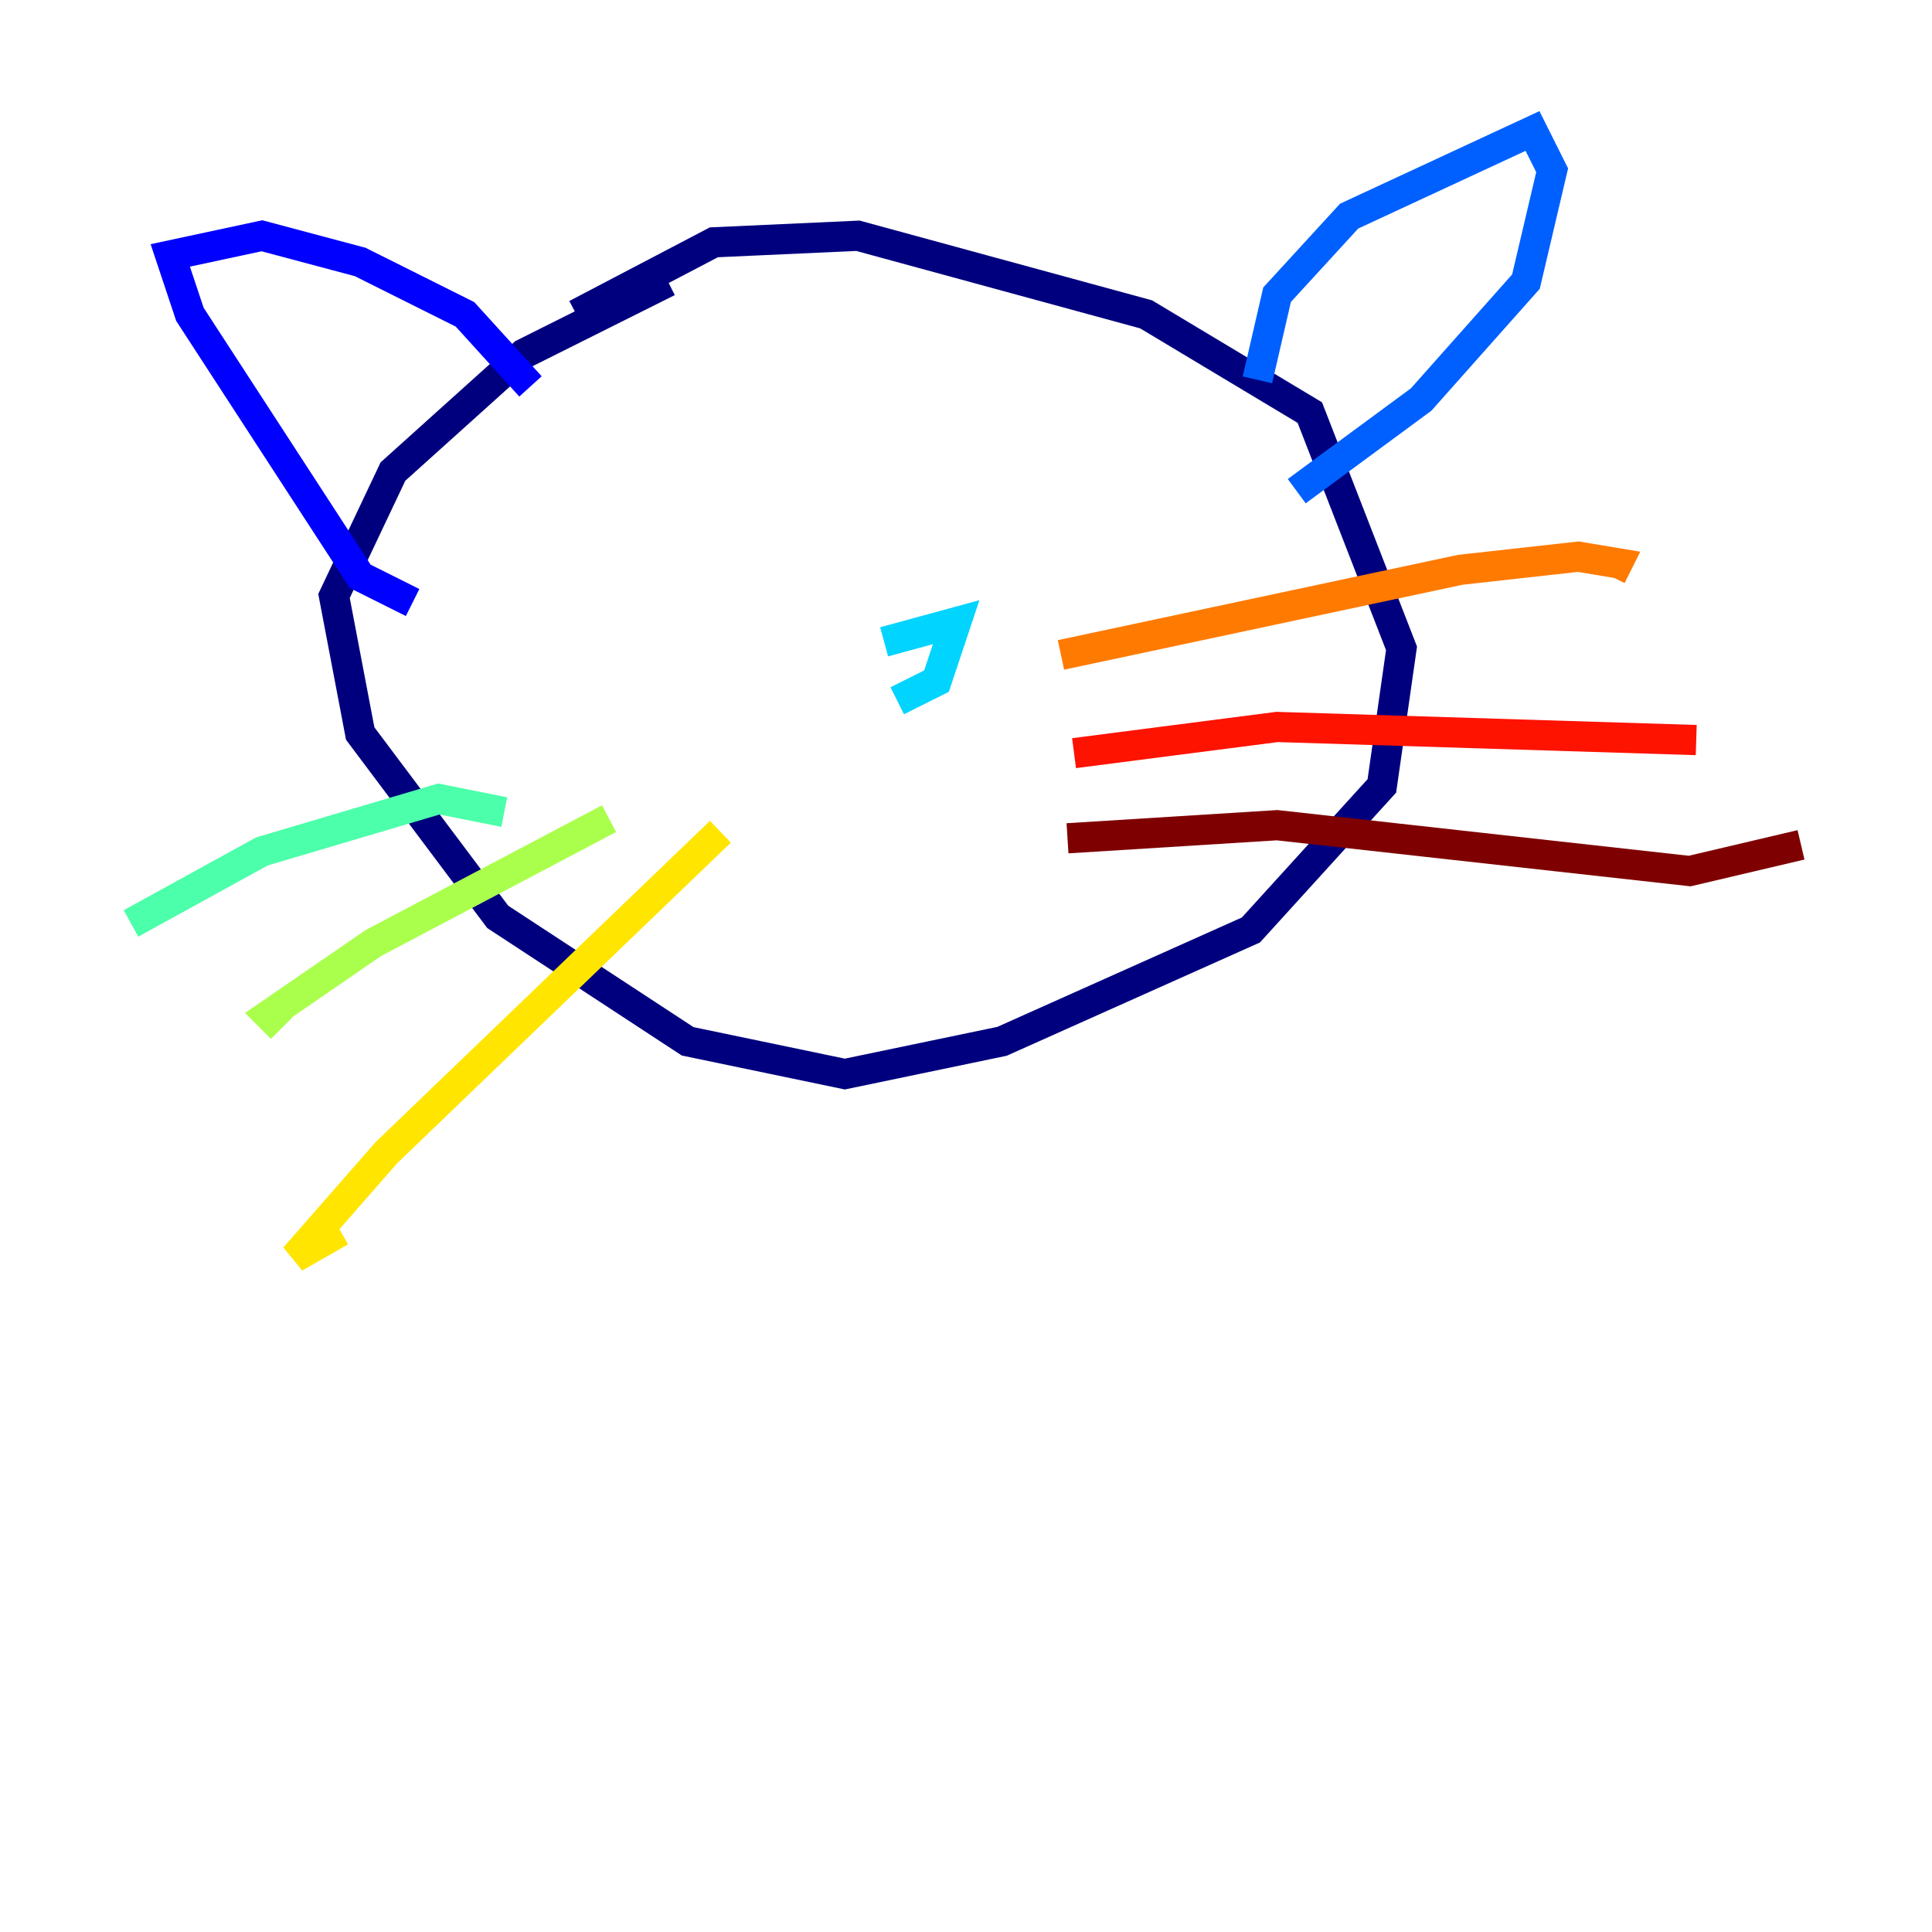 <?xml version="1.0" encoding="utf-8" ?>
<svg baseProfile="tiny" height="128" version="1.2" viewBox="0,0,128,128" width="128" xmlns="http://www.w3.org/2000/svg" xmlns:ev="http://www.w3.org/2001/xml-events" xmlns:xlink="http://www.w3.org/1999/xlink"><defs /><polyline fill="none" points="44.258,18.658 34.712,23.43 26.034,31.241 22.129,39.485 23.864,48.597 32.976,60.746 45.559,68.99 55.973,71.159 66.386,68.99 82.875,61.614 91.552,52.068 92.854,42.956 86.78,27.336 75.932,20.827 56.841,15.62 47.295,16.054 38.183,20.827" stroke="#00007f" stroke-width="2" /><polyline fill="none" points="35.146,25.6 30.807,20.827 23.864,17.356 17.356,15.62 11.281,16.922 12.583,20.827 23.864,38.183 27.336,39.919" stroke="#0000fe" stroke-width="2" /><polyline fill="none" points="83.308,25.166 84.61,19.525 89.383,14.319 101.532,8.678 102.834,11.281 101.098,18.658 94.156,26.468 85.912,32.542" stroke="#0060ff" stroke-width="2" /><polyline fill="none" points="59.444,46.427 62.047,45.125 63.349,41.22 58.576,42.522" stroke="#00d4ff" stroke-width="2" /><polyline fill="none" points="33.41,53.803 29.071,52.936 17.356,56.407 8.678,61.18" stroke="#4cffaa" stroke-width="2" /><polyline fill="none" points="40.352,54.237 24.732,62.481 17.79,67.254 18.658,68.122" stroke="#aaff4c" stroke-width="2" /><polyline fill="none" points="47.729,55.105 25.6,76.366 19.525,83.308 22.563,81.573" stroke="#ffe500" stroke-width="2" /><polyline fill="none" points="70.291,43.39 96.759,37.749 104.57,36.881 107.173,37.315 106.739,38.183" stroke="#ff7a00" stroke-width="2" /><polyline fill="none" points="71.159,49.898 84.61,48.163 112.38,49.031" stroke="#fe1200" stroke-width="2" /><polyline fill="none" points="70.725,55.539 84.61,54.671 111.946,57.709 119.322,55.973" stroke="#7f0000" stroke-width="2" /></svg>